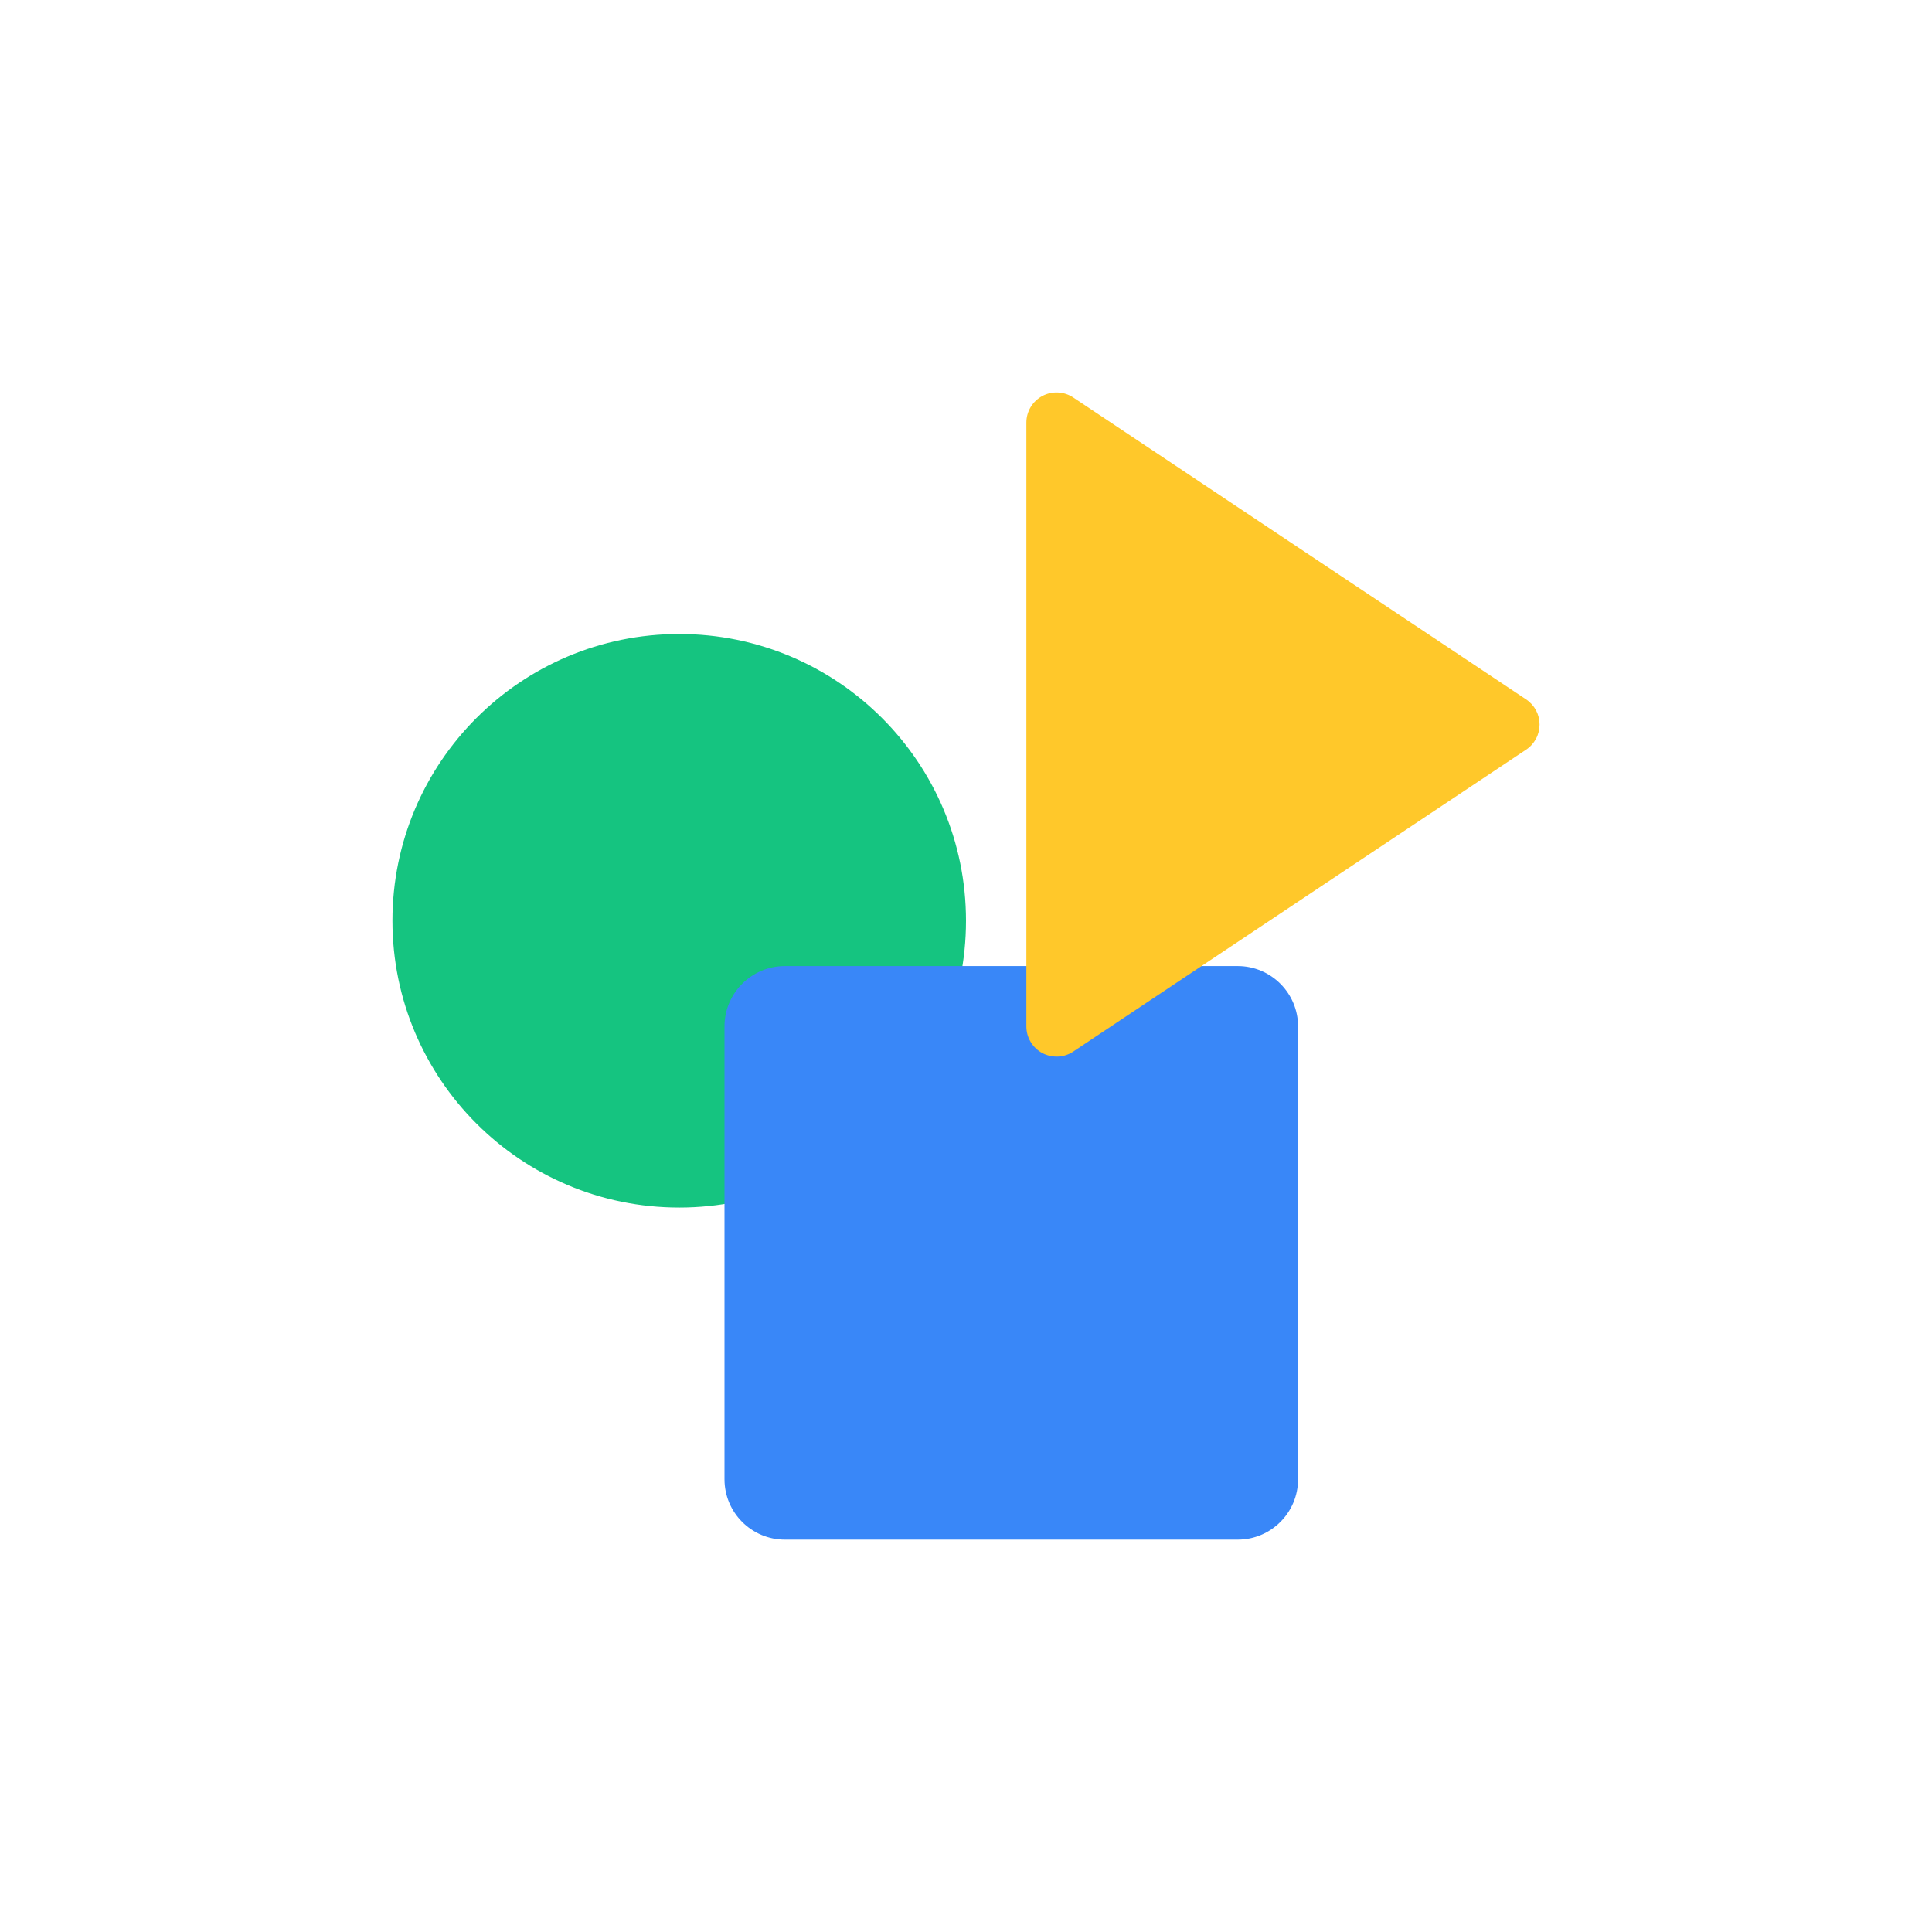 <svg width="32" height="32" viewBox="0 0 32 32" fill="none" xmlns="http://www.w3.org/2000/svg">
<path d="M11.25 20.001C13.873 20.001 16 17.874 16 15.251C16 12.628 13.873 10.501 11.25 10.501C8.627 10.501 6.5 12.628 6.5 15.251C6.5 17.874 8.627 20.001 11.25 20.001Z" fill="#15C480"/>
<path d="M20.5 16.001H13C12.448 16.001 12 16.449 12 17.001V24.501C12 25.053 12.448 25.501 13 25.501H20.5C21.052 25.501 21.5 25.053 21.5 24.501V17.001C21.5 16.449 21.052 16.001 20.5 16.001Z" fill="#3987F8"/>
<path d="M25.277 11.584L17.777 6.584C17.702 6.534 17.615 6.505 17.524 6.501C17.434 6.496 17.344 6.516 17.264 6.559C17.184 6.602 17.117 6.666 17.071 6.743C17.024 6.821 17 6.91 17 7V17C17 17.091 17.024 17.18 17.071 17.257C17.117 17.335 17.184 17.399 17.264 17.442C17.344 17.484 17.434 17.504 17.524 17.5C17.615 17.496 17.702 17.467 17.777 17.417L25.277 12.417C25.346 12.371 25.402 12.309 25.441 12.236C25.48 12.164 25.5 12.083 25.5 12C25.5 11.918 25.48 11.837 25.441 11.764C25.402 11.692 25.346 11.63 25.277 11.584Z" fill="#FFC82A"/>
</svg>
